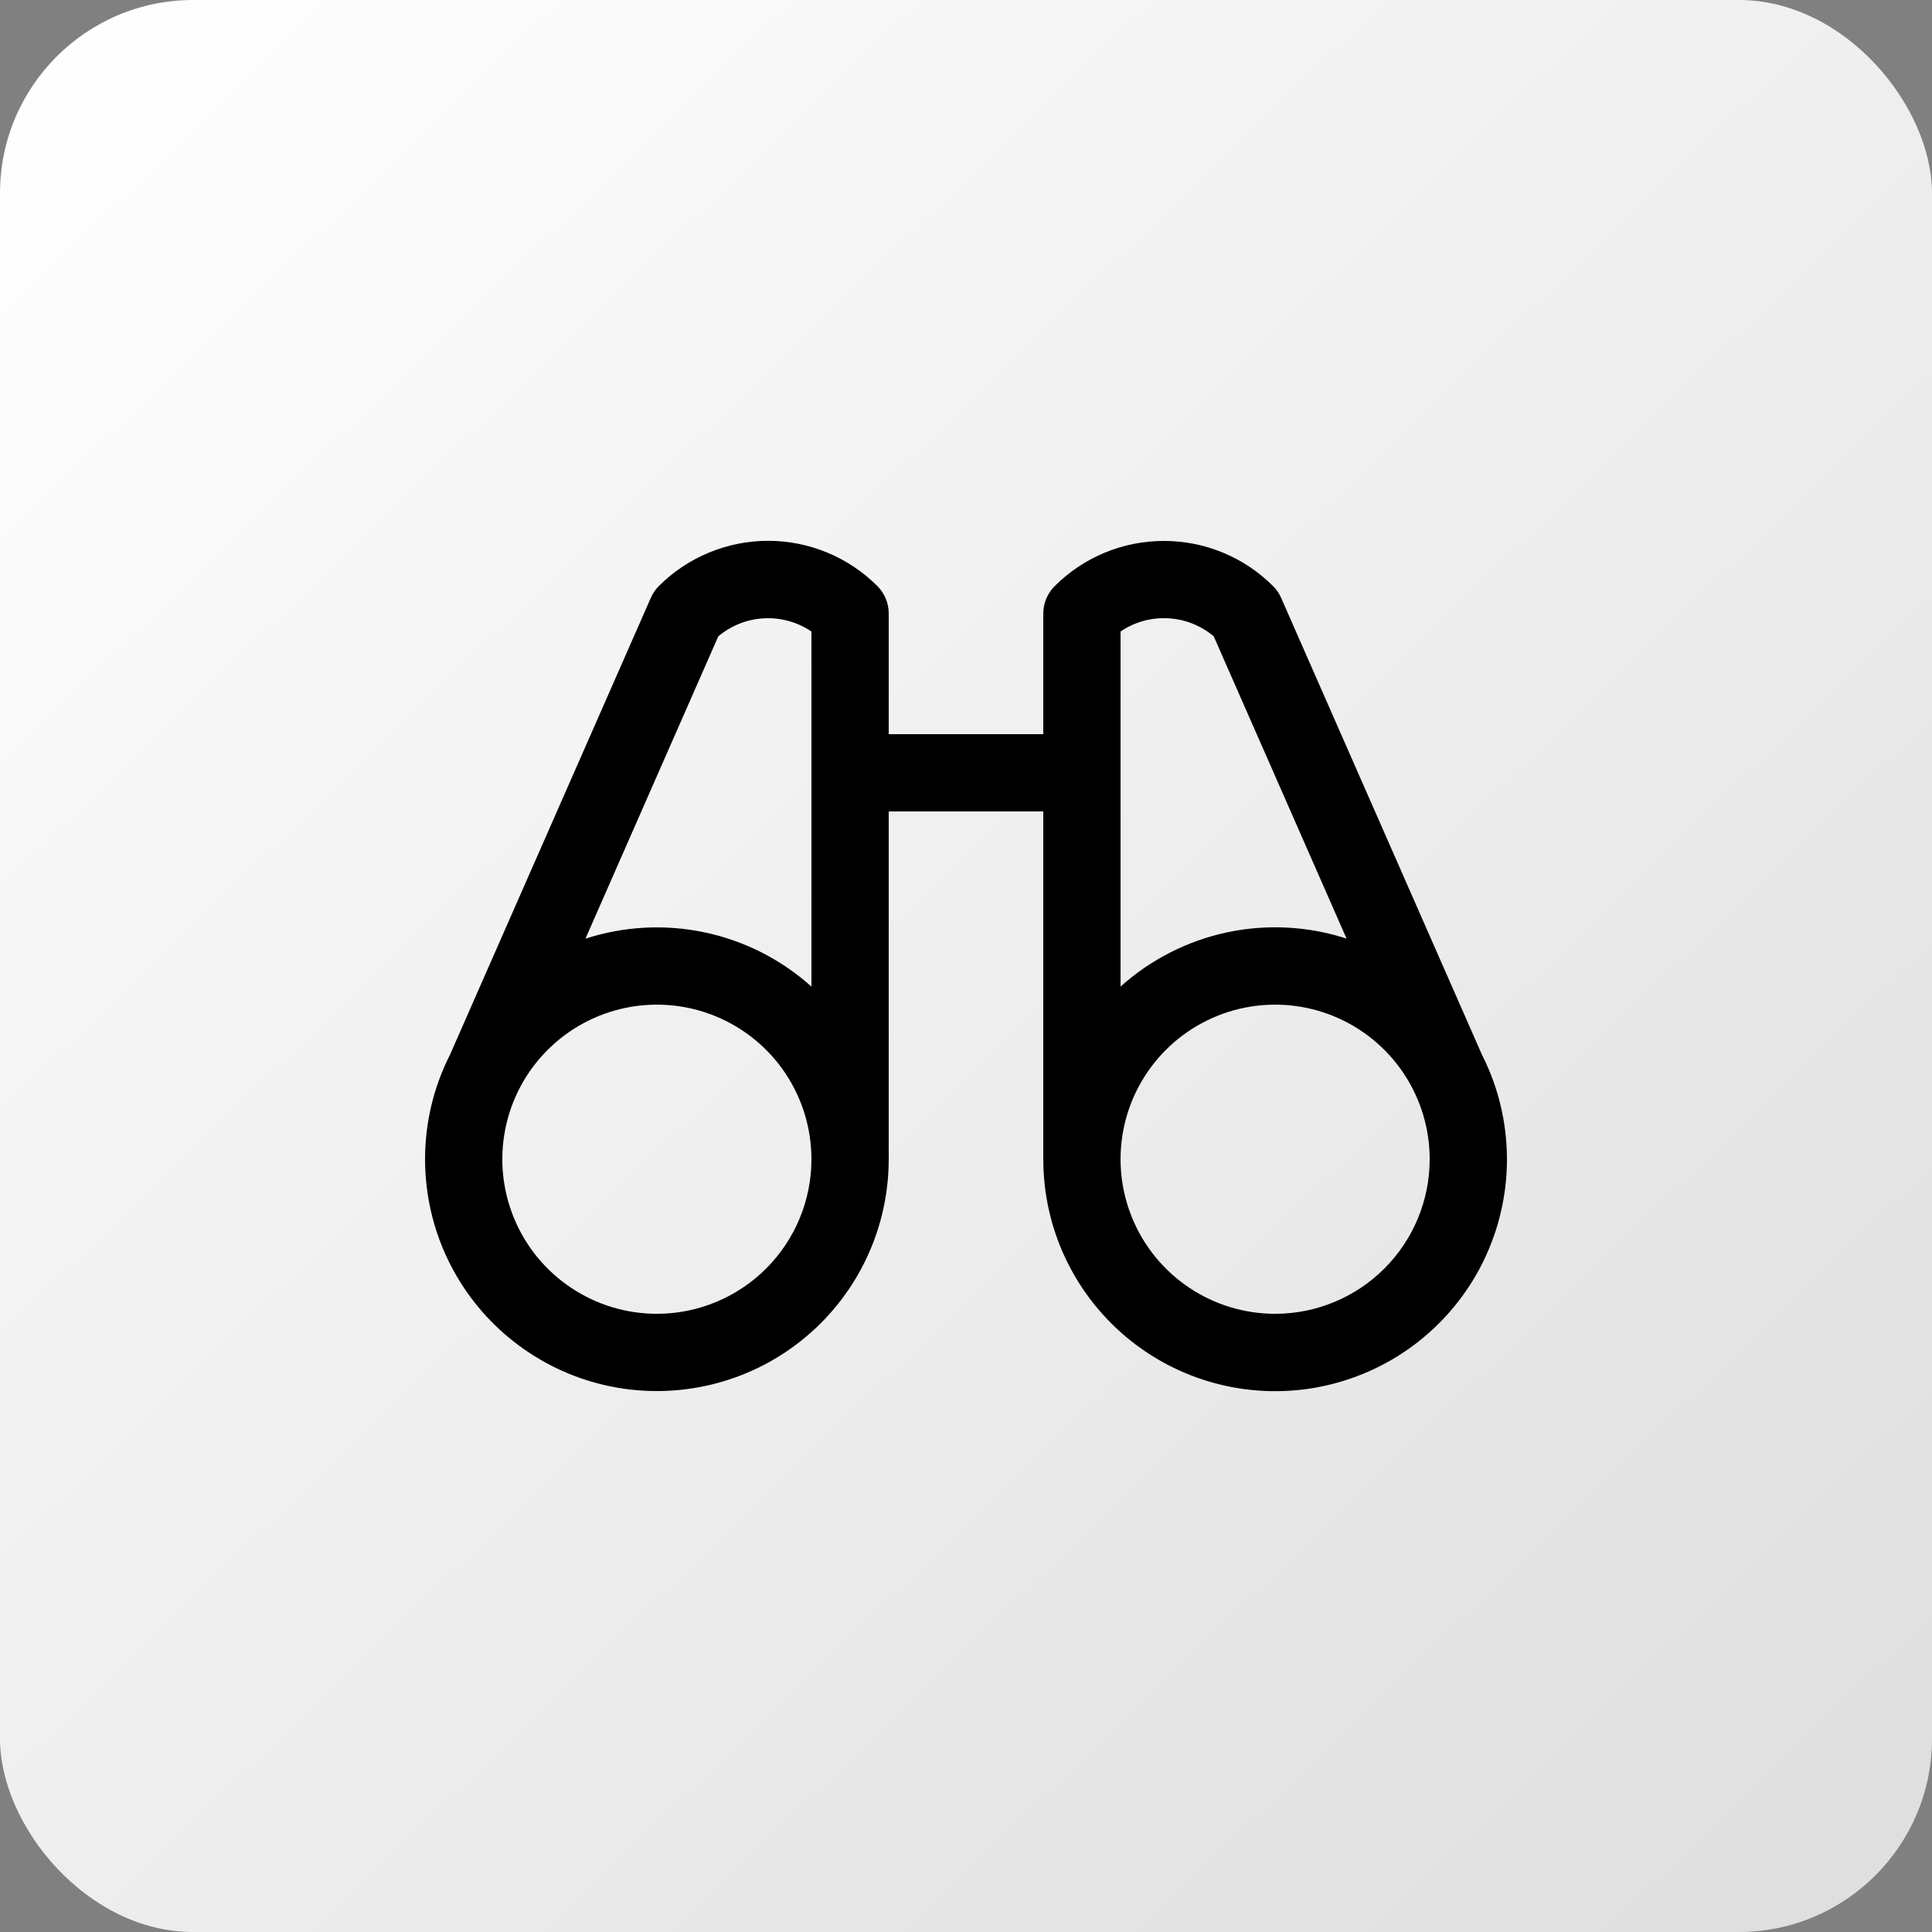 <svg width="50" height="50" viewBox="0 0 50 50" fill="none" xmlns="http://www.w3.org/2000/svg">
<rect x="0" y="0" width="50" height="50" fill="#808080" stroke="none"/>
<rect width="50" height="50" rx="5" fill="url(#paint0_linear_1244_546)"/>
<path d="M38.65 27.984C38.566 27.751 38.468 27.524 38.356 27.303L33.157 15.476C33.108 15.362 33.038 15.258 32.95 15.171C32.579 14.799 32.138 14.504 31.652 14.303C31.167 14.102 30.647 13.999 30.121 13.999C29.596 13.999 29.076 14.102 28.59 14.303C28.105 14.504 27.664 14.799 27.293 15.171C27.106 15.358 27 15.611 27 15.876V19H23V15.876C23 15.744 22.974 15.614 22.924 15.493C22.874 15.371 22.8 15.261 22.707 15.168C22.336 14.796 21.895 14.502 21.41 14.301C20.924 14.1 20.404 13.996 19.879 13.996C19.353 13.996 18.833 14.1 18.348 14.301C17.862 14.502 17.421 14.796 17.05 15.168C16.962 15.256 16.892 15.359 16.843 15.473L11.644 27.3C11.532 27.521 11.434 27.749 11.35 27.982C11.056 28.805 10.945 29.683 11.026 30.554C11.106 31.425 11.376 32.268 11.817 33.024C12.258 33.779 12.858 34.429 13.577 34.928C14.295 35.428 15.114 35.764 15.976 35.913C16.837 36.062 17.721 36.021 18.566 35.793C19.41 35.565 20.195 35.155 20.864 34.591C21.533 34.028 22.071 33.325 22.44 32.532C22.809 31.739 23 30.875 23 30V21H27V30C27 30.875 27.19 31.74 27.559 32.533C27.928 33.326 28.466 34.029 29.135 34.593C29.804 35.156 30.588 35.567 31.433 35.795C32.277 36.024 33.161 36.065 34.023 35.916C34.885 35.766 35.704 35.431 36.423 34.932C37.141 34.432 37.742 33.782 38.183 33.027C38.623 32.271 38.894 31.428 38.974 30.557C39.055 29.686 38.944 28.808 38.65 27.984ZM18.589 16.469C18.922 16.189 19.338 16.024 19.773 16.002C20.209 15.979 20.639 16.099 21 16.344V25.533C20.219 24.832 19.268 24.348 18.241 24.131C17.215 23.913 16.149 23.969 15.151 24.293L18.589 16.469ZM17 34.001C16.209 34.001 15.435 33.766 14.778 33.326C14.12 32.887 13.607 32.262 13.305 31.531C13.002 30.8 12.922 29.996 13.077 29.22C13.231 28.444 13.612 27.732 14.172 27.172C14.731 26.613 15.444 26.232 16.22 26.077C16.996 25.923 17.8 26.002 18.531 26.305C19.262 26.608 19.886 27.12 20.326 27.778C20.765 28.436 21 29.209 21 30C21 31.061 20.579 32.079 19.828 32.829C19.078 33.579 18.061 34.001 17 34.001ZM29 16.343C29.361 16.098 29.791 15.978 30.227 16.001C30.662 16.023 31.078 16.187 31.411 16.468L34.849 24.291C33.851 23.967 32.785 23.911 31.758 24.129C30.732 24.347 29.781 24.831 29 25.532V16.343ZM33 34.001C32.209 34.001 31.436 33.766 30.778 33.326C30.12 32.887 29.607 32.262 29.305 31.531C29.002 30.8 28.922 29.996 29.077 29.22C29.231 28.444 29.612 27.732 30.172 27.172C30.731 26.613 31.444 26.232 32.22 26.077C32.996 25.923 33.8 26.002 34.531 26.305C35.262 26.608 35.886 27.12 36.326 27.778C36.765 28.436 37 29.209 37 30C37 31.061 36.579 32.079 35.828 32.829C35.078 33.579 34.061 34.001 33 34.001Z" fill="black"/>
<defs>
<linearGradient id="paint0_linear_1244_546" x1="0.943" y1="-1.33618e-06" x2="49.057" y2="50" gradientUnits="userSpaceOnUse">
<stop stop-color="white"/>
<stop offset="1" stop-color="#DEDEDE"/>
</linearGradient>
</defs>
</svg>
